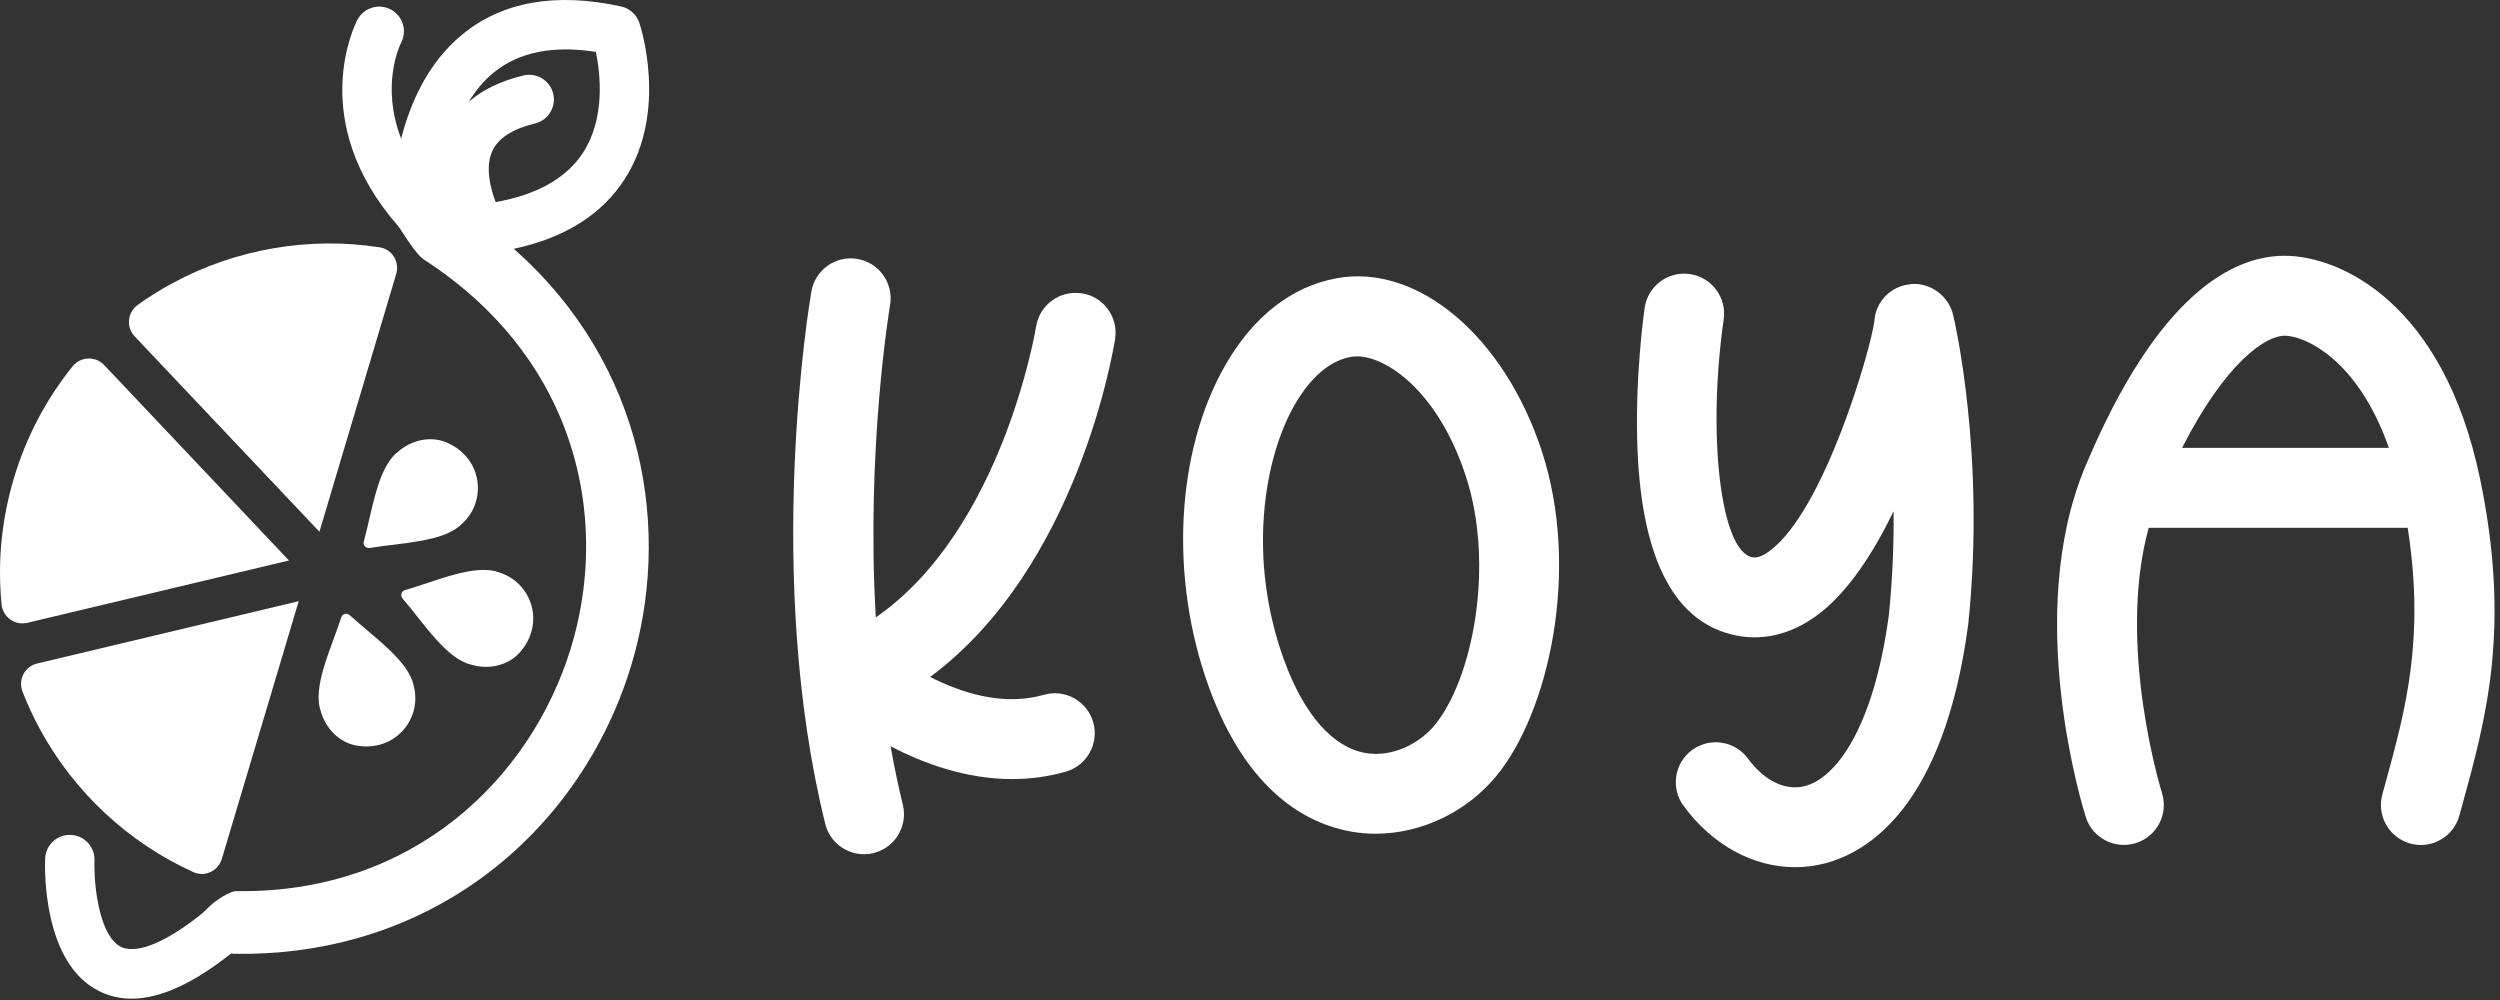 <svg width="390" height="156" viewBox="0 0 390 156" fill="none" xmlns="http://www.w3.org/2000/svg">
<rect x="0" y="0" width="390" height="156" fill="#333333" stroke="none"/>
<path d="M168.749 45.766C165.347 45.227 162.162 47.558 161.63 50.953C161.574 51.296 156.401 82.635 136.626 96.313C135.079 70.161 138.796 47.894 138.852 47.593C139.433 44.205 137.158 40.978 133.77 40.397C130.375 39.816 127.155 42.091 126.574 45.479C126.266 47.264 119.14 89.663 128.737 128.52C129.437 131.362 131.985 133.259 134.785 133.259C135.282 133.259 135.779 133.203 136.283 133.077C139.622 132.251 141.666 128.87 140.84 125.531C140.098 122.521 139.475 119.476 138.936 116.417C144.004 119.07 150.647 121.534 157.899 121.534C160.622 121.534 163.422 121.191 166.257 120.379C169.568 119.434 171.486 115.983 170.541 112.672C169.596 109.361 166.145 107.436 162.834 108.395C156.492 110.201 149.947 108.087 145.103 105.602C168.161 88.515 173.705 54.474 173.957 52.864C174.482 49.462 172.158 46.284 168.763 45.752L168.749 45.766Z" fill="white"/>
<path d="M208.551 43.4C201.544 44.66 195.538 49.336 191.177 56.917C183.407 70.434 182.399 90.195 188.615 107.261C194.614 123.718 204.05 128.576 210.917 129.752C212.135 129.962 213.367 130.06 214.599 130.06C221.648 130.06 228.746 126.735 233.436 121.044C241.605 111.125 246.624 88.893 240.492 70.28C234.605 52.43 221.158 41.111 208.551 43.4ZM223.818 113.12C221.592 115.822 217.385 118.216 213.024 117.467C207.914 116.592 203.406 111.454 200.326 102.998C194.628 87.36 197.05 71.708 201.978 63.133C203.7 60.137 206.619 56.413 210.749 55.671C211.043 55.622 211.351 55.594 211.673 55.594C216.363 55.594 224.329 61.103 228.641 74.193C233.226 88.109 229.775 105.882 223.804 113.127L223.818 113.12Z" fill="white"/>
<path d="M298.095 44.331C295.022 44.59 292.607 46.991 292.404 50.064C291.886 54.341 284.613 79.688 276.024 85.981C274.456 87.136 273.644 86.982 273.343 86.926C268.443 86.009 266.287 67.97 268.898 49.812C269.388 46.41 267.029 43.246 263.62 42.756C260.218 42.252 257.054 44.625 256.564 48.027C256.501 48.468 254.996 59.031 255.451 70.154C256.165 87.605 261.415 97.37 271.054 99.176C274.106 99.75 278.81 99.603 283.885 95.669C288.407 92.162 292.264 86.212 295.4 79.765C295.449 84.784 295.246 90.258 294.658 95.977C292.25 113.778 286.307 121.422 281.547 122.633C278.53 123.41 275.219 121.8 272.685 118.342C270.648 115.563 266.749 114.968 263.97 116.998C261.198 119.035 260.596 122.934 262.633 125.706C267.141 131.852 273.525 135.282 280.035 135.282C281.568 135.282 283.101 135.093 284.627 134.701C291.361 132.986 303.219 125.874 307.027 97.531C307.034 97.468 307.041 97.412 307.048 97.349C309.799 70.952 304.899 50.008 304.689 49.133C303.975 46.137 301.161 44.072 298.109 44.31L298.095 44.331Z" fill="white"/>
<path d="M386.876 74.641C381.178 47.215 365.036 39.9 356.405 39.9C348.502 39.9 336.693 45.612 325.29 72.821C315.567 96.04 324.982 126.196 325.388 127.47C326.431 130.746 329.931 132.552 333.214 131.516C336.49 130.473 338.303 126.973 337.267 123.69C337.19 123.445 330.141 100.716 335.195 82.334H375.599C378.301 99.617 375.291 110.663 372.099 122.269L371.644 123.935C370.734 127.253 372.694 130.683 376.012 131.593C376.565 131.747 377.118 131.817 377.657 131.817C380.394 131.817 382.907 129.997 383.663 127.225L384.118 125.573C387.856 111.979 391.72 97.93 386.883 74.648L386.876 74.641ZM356.405 52.367C359.352 52.367 367.731 55.797 372.666 69.867H340.396C347.354 56.287 353.542 52.367 356.405 52.367Z" fill="white"/>
<path d="M73.521 103.69C76.244 104.502 79.317 103.844 81.172 101.688C85.134 97.082 82.845 90.782 77.812 89.284C74.046 87.898 67.97 90.684 63.203 92.049C62.615 92.217 62.405 92.91 62.811 93.379C66.052 97.131 69.608 102.787 73.521 103.69Z" fill="white"/>
<path d="M50.008 110.837C50.736 113.588 52.899 115.863 55.706 116.325C61.705 117.305 65.884 112.069 64.54 106.994C63.756 103.053 58.212 99.329 54.565 95.969C54.11 95.556 53.417 95.738 53.228 96.326C51.716 101.051 48.741 107.029 50.008 110.837Z" fill="white"/>
<path d="M62.013 70.545C64.127 68.641 67.186 67.92 69.783 69.075C75.334 71.539 75.971 78.21 72.065 81.717C69.251 84.587 62.573 84.671 57.68 85.483C57.078 85.581 56.588 85.049 56.756 84.454C58.079 79.673 58.863 73.044 62.006 70.545H62.013Z" fill="white"/>
<path d="M46.599 93.785L34.608 133.986C34.335 134.896 33.684 135.645 32.816 136.044C31.969 136.429 31.038 136.436 30.198 136.058C20.048 131.487 11.522 123.542 6.202 113.7C5.187 111.831 4.284 109.878 3.514 107.897C3.164 106.987 3.213 106.014 3.661 105.16C4.102 104.313 4.858 103.725 5.789 103.508L46.592 93.785H46.599Z" fill="white"/>
<path d="M45.08 87.436L4.263 97.159C3.339 97.376 2.394 97.194 1.61 96.641C0.826 96.081 0.343 95.248 0.245 94.289C-0.406 87.674 0.245 81.066 2.156 74.64C4.074 68.214 7.154 62.334 11.319 57.154C11.928 56.405 12.789 55.971 13.748 55.929C14.119 55.915 14.476 55.964 14.819 56.062C15.358 56.223 15.848 56.524 16.247 56.944V56.958H16.261L45.08 87.436Z" fill="white"/>
<path d="M49.826 82.949L21.007 52.471C20.349 51.778 20.041 50.875 20.132 49.923C20.223 48.957 20.713 48.117 21.504 47.55C23.079 46.416 24.745 45.373 26.446 44.428L26.936 44.162C36.771 38.835 48.251 36.861 59.255 38.59C60.158 38.737 60.942 39.241 61.439 40.032C61.95 40.844 62.083 41.824 61.81 42.734L49.833 82.942L49.826 82.949Z" fill="white"/>
<path d="M80.143 38.814C88.109 37.12 93.933 33.452 97.496 27.873C104.237 17.317 99.925 4.101 99.729 3.548C99.302 2.267 98.231 1.308 96.908 1.014C86.702 -1.226 78.365 0.251 72.114 5.382C66.717 9.806 63.973 16.155 62.58 21.636C59.36 13.285 62.384 7.034 62.58 6.649C63.553 4.78 62.825 2.463 60.956 1.476C59.073 0.489 56.742 1.21 55.755 3.093C55.419 3.73 47.726 18.822 62.104 35.258C62.601 35.825 64.722 39.584 66.136 40.494C75.957 46.843 83.223 55.215 87.402 65.092C92.148 76.32 92.729 89.144 89.019 101.212C82.866 121.225 64.631 139.453 36.834 139.012C35.917 138.998 33.642 140.447 32.704 141.378C32.193 141.889 31.675 142.393 31.108 142.841C23.506 148.812 20.097 148.294 18.928 147.741C15.687 146.194 14.728 138.984 14.728 135.036C14.728 134.749 14.728 134.483 14.742 134.238C14.819 132.117 13.167 130.332 11.046 130.248C8.918 130.143 7.126 131.816 7.042 133.944C6.979 135.61 6.657 150.387 15.589 154.678C17.129 155.42 18.781 155.791 20.545 155.791C24.969 155.791 30.1 153.453 36.064 148.735C36.281 148.777 36.505 148.798 36.736 148.798C49.924 148.973 62.209 145.522 72.737 138.606C84.889 130.619 93.996 118.355 98.385 104.089C104.839 83.103 100.821 57.07 80.15 38.814H80.143ZM76.748 23.68C77.623 21.615 79.891 20.124 83.461 19.263C85.526 18.759 86.793 16.673 86.303 14.615C85.967 13.229 84.924 12.2 83.657 11.822C83.027 11.64 82.341 11.605 81.655 11.773C78.106 12.634 75.257 14.013 73.122 15.896C74.158 14.188 75.432 12.606 77.021 11.318C80.92 8.126 86.275 7.048 92.96 8.098C93.66 11.507 94.444 18.381 90.986 23.764C88.417 27.761 83.825 30.365 77.329 31.527C76.461 29.273 75.719 26.102 76.748 23.68Z" fill="white"/>
</svg>
